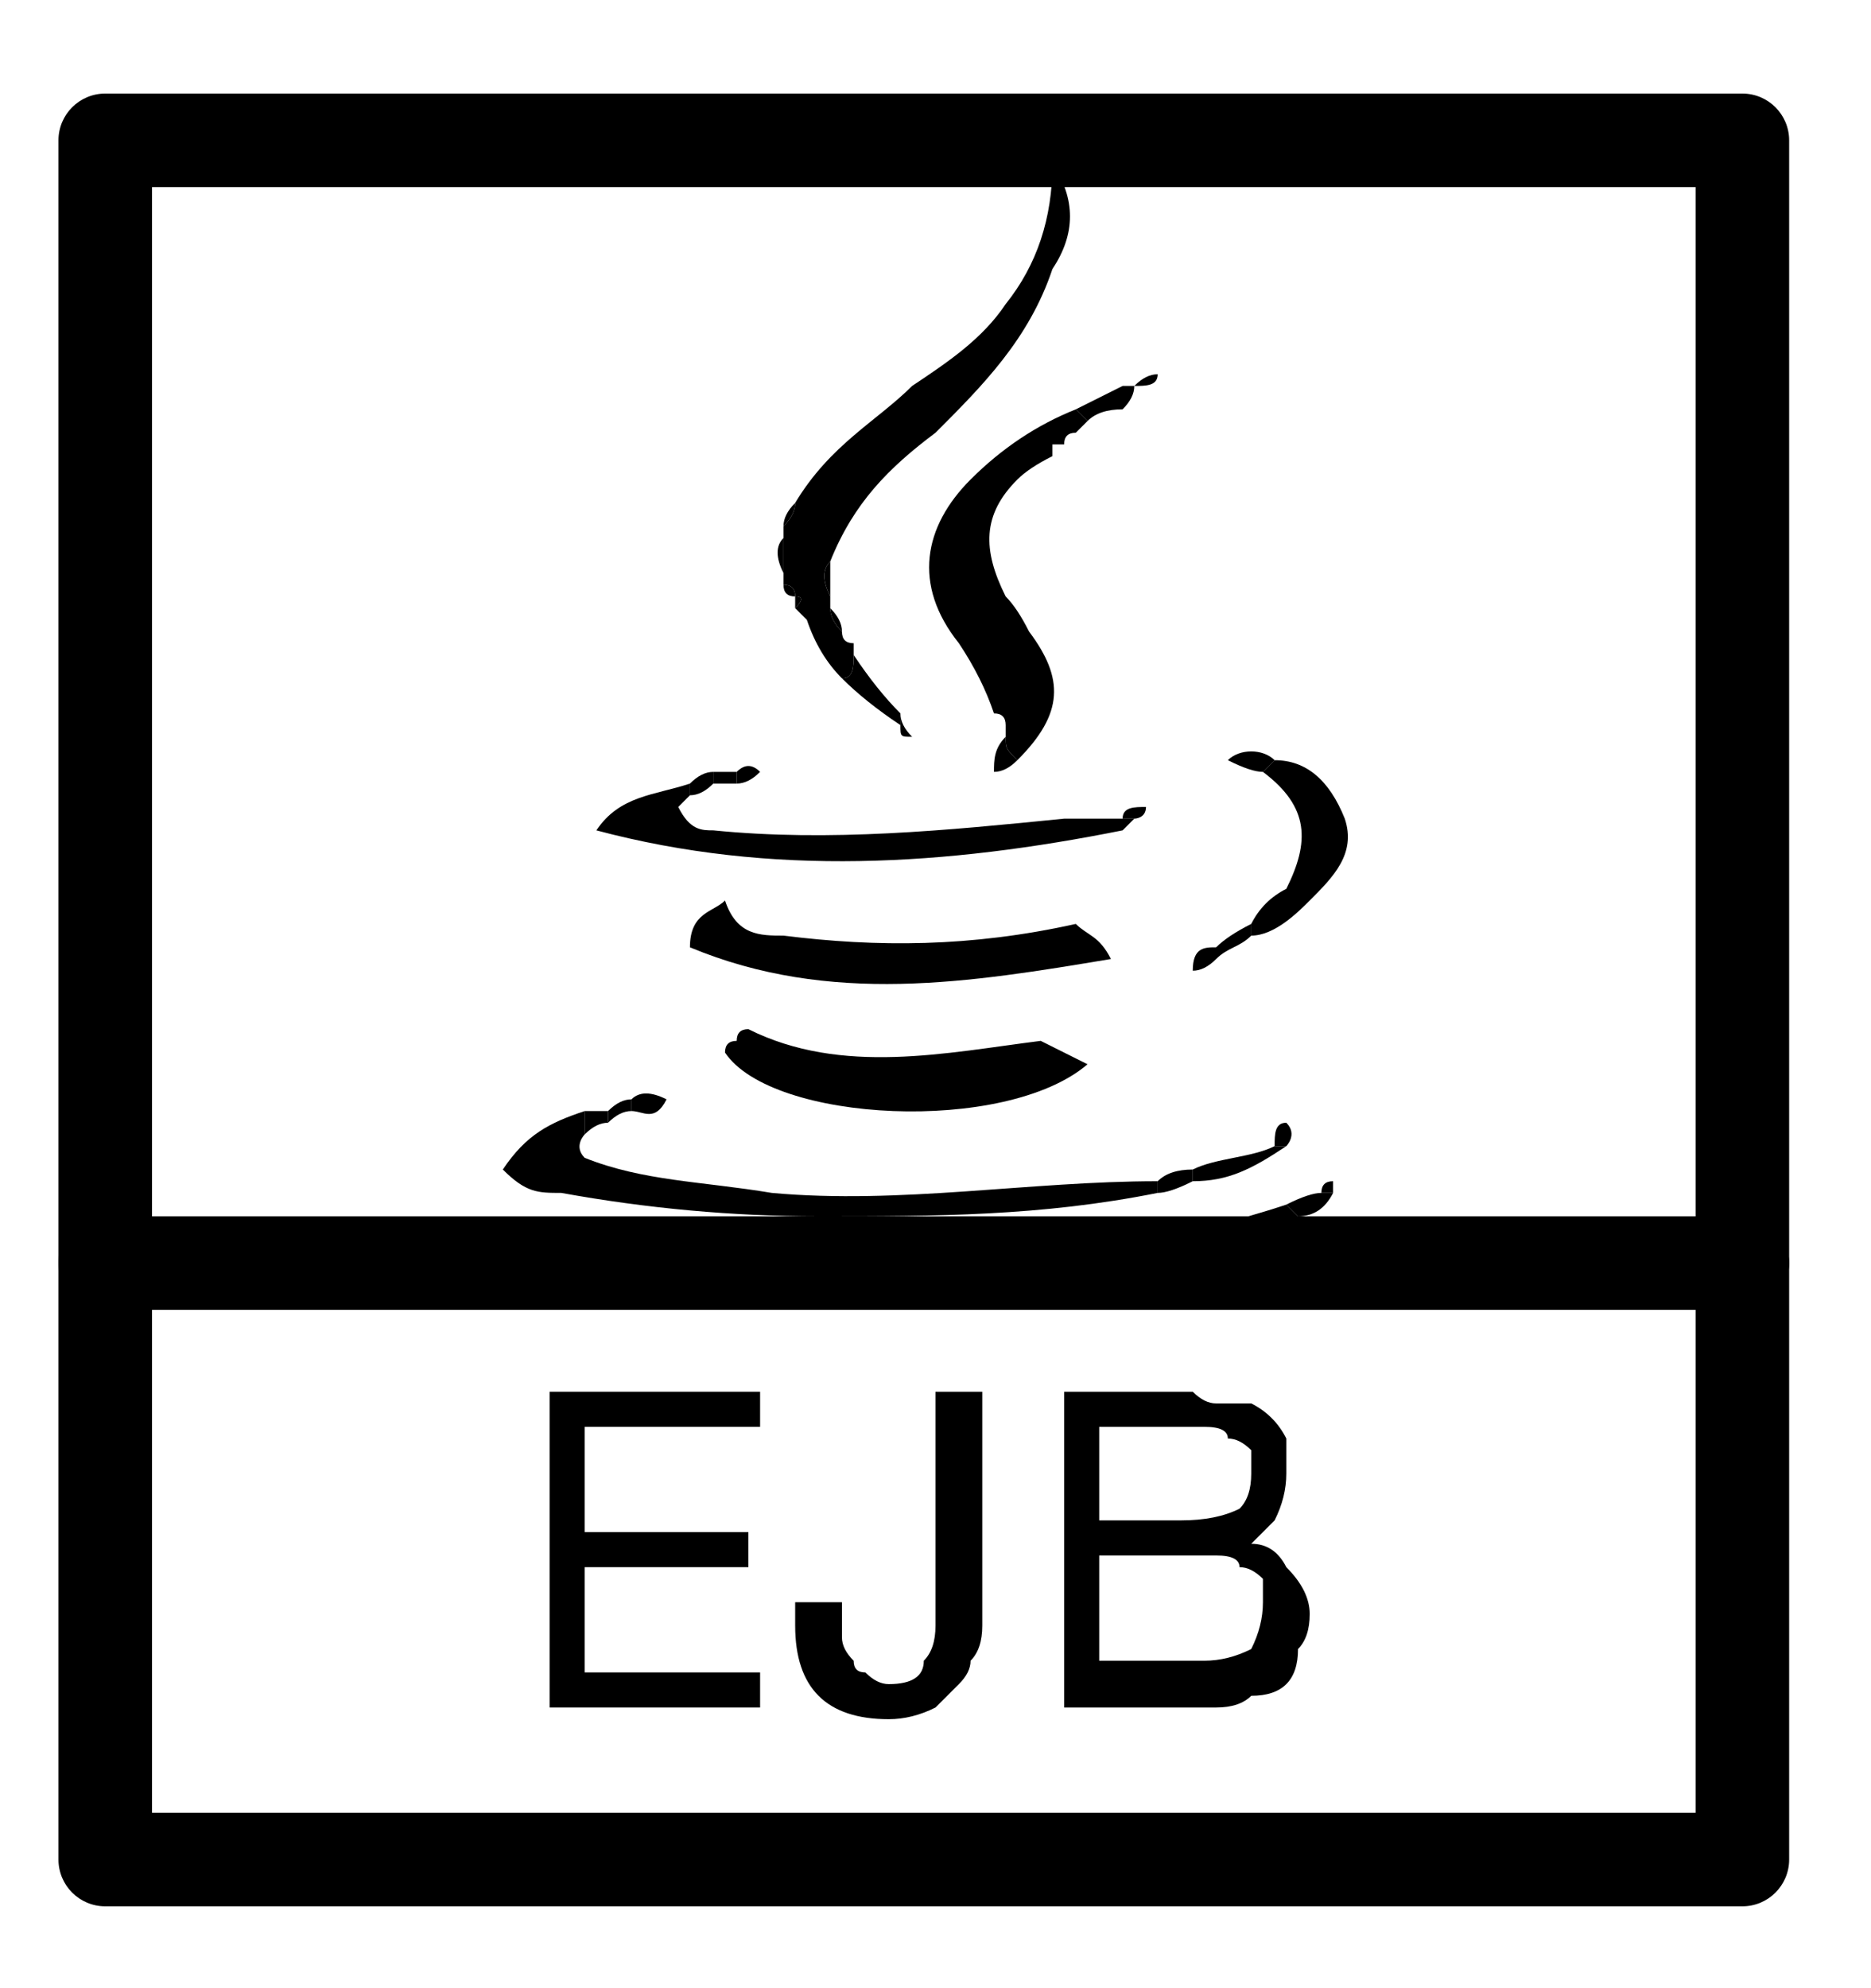 <svg xmlns="http://www.w3.org/2000/svg" width="16" height="17" fill="none" viewBox="0 0 16 17"><path fill="#000" d="M4.7 11.9H6.5V12.2H5V13.1H6.4V13.4H5V14.3H6.5V14.6H4.7V11.9Z"/><path fill="#000" d="M8.4 13.9C8.4 14.033 8.367 14.133 8.3 14.2C8.3 14.267 8.267 14.333 8.2 14.4C8.133 14.467 8.067 14.533 8 14.6C7.867 14.667 7.733 14.7 7.6 14.7C7.333 14.7 7.133 14.633 7 14.5C6.867 14.367 6.8 14.167 6.8 13.9V13.7H7.2V13.8C7.2 13.867 7.2 13.933 7.2 14C7.2 14.067 7.233 14.133 7.3 14.2C7.3 14.267 7.333 14.3 7.4 14.3C7.467 14.367 7.533 14.4 7.6 14.4C7.8 14.4 7.9 14.333 7.9 14.2C7.967 14.133 8 14.033 8 13.9V11.9H8.4V13.9Z"/><path fill="#000" d="M9.1 11.9H10C10.067 11.9 10.133 11.9 10.2 11.9C10.267 11.967 10.333 12 10.4 12C10.467 12 10.533 12 10.6 12C10.667 12 10.7 12 10.7 12C10.833 12.067 10.933 12.167 11 12.3C11 12.367 11 12.467 11 12.6C11 12.733 10.967 12.867 10.9 13C10.833 13.067 10.767 13.133 10.7 13.2C10.833 13.2 10.933 13.267 11 13.4C11.133 13.533 11.2 13.667 11.2 13.8C11.2 13.933 11.167 14.033 11.1 14.1C11.1 14.233 11.067 14.333 11 14.4C10.933 14.467 10.833 14.5 10.7 14.5C10.633 14.567 10.533 14.6 10.4 14.6H9.1V11.9ZM9.4 13H10.1C10.3 13 10.467 12.967 10.6 12.9C10.667 12.833 10.7 12.733 10.7 12.6C10.7 12.533 10.7 12.467 10.7 12.4C10.633 12.333 10.567 12.3 10.5 12.3C10.5 12.233 10.433 12.2 10.3 12.2C10.233 12.2 10.167 12.2 10.1 12.2H9.4V13ZM9.4 14.2H10.3C10.433 14.2 10.567 14.167 10.7 14.1C10.767 13.967 10.8 13.833 10.8 13.7C10.8 13.633 10.8 13.567 10.8 13.5C10.733 13.433 10.667 13.4 10.6 13.4C10.6 13.333 10.533 13.3 10.4 13.3C10.333 13.3 10.267 13.3 10.2 13.3H9.4V14.2Z"/><path fill="#000" d="M7.1 5.1C7.1 5.167 7.1 5.2 7.1 5.2C7.1 5.267 7.133 5.333 7.2 5.4C7.2 5.467 7.233 5.5 7.3 5.5C7.3 5.567 7.3 5.6 7.3 5.6C7.3 5.7 7.3 5.8 7.2 5.8C7.067 5.667 6.967 5.5 6.9 5.3C6.9 5.3 6.867 5.267 6.8 5.2C6.867 5.133 6.867 5.1 6.8 5.1C6.8 5.033 6.767 5 6.7 5C6.7 4.933 6.7 4.9 6.7 4.9C6.7 4.767 6.7 4.667 6.7 4.6C6.7 4.533 6.7 4.5 6.7 4.5C6.767 4.433 6.8 4.367 6.8 4.3C7.1 3.8 7.5 3.6 7.8 3.3C8.1 3.1 8.4 2.9 8.6 2.6C8.867 2.267 9 1.867 9 1.4C9.2 1.7 9.2 2 9 2.3C8.8 2.9 8.4 3.3 8 3.7C7.6 4 7.3 4.3 7.1 4.8C7.033 4.867 7.033 4.967 7.1 5.1Z"/><path fill="#000" d="M9.9 10.2C8.9 10.4 8 10.4 7 10.4C6.267 10.4 5.533 10.333 4.8 10.2C4.6 10.2 4.5 10.2 4.3 10C4.5 9.7 4.7 9.6 5 9.5C5 9.567 5 9.633 5 9.7C5 9.7 4.9 9.8 5 9.9C5.5 10.1 6 10.1 6.6 10.2C7.7 10.3 8.8 10.1 9.9 10.1C9.9 10.1 9.9 10.133 9.9 10.2Z"/><path fill="#000" d="M8.6 6.3C8.6 6.3 8.6 6.267 8.6 6.2C8.6 6.133 8.567 6.1 8.5 6.1C8.433 5.9 8.333 5.7 8.2 5.5C7.8 5 7.9 4.5 8.3 4.1C8.567 3.833 8.867 3.633 9.2 3.5C9.267 3.567 9.3 3.6 9.3 3.6C9.3 3.6 9.267 3.633 9.2 3.7C9.133 3.7 9.1 3.733 9.1 3.8C9.1 3.8 9.067 3.8 9 3.8C9 3.8 9 3.833 9 3.9C8.867 3.967 8.767 4.033 8.7 4.1C8.4 4.4 8.4 4.7 8.6 5.1C8.667 5.167 8.733 5.267 8.8 5.4C9.1 5.8 9.1 6.1 8.7 6.5C8.6 6.4 8.6 6.4 8.6 6.3Z"/><path fill="#000" d="M6.2 9C6.2 8.933 6.233 8.9 6.3 8.9C6.3 8.833 6.333 8.8 6.4 8.8C7.2 9.2 8.1 9 8.9 8.9C9.033 8.967 9.167 9.033 9.3 9.1C8.6 9.7 6.6 9.6 6.2 9Z"/><path fill="#000" d="M9.2 7.9C9.3 8 9.4 8 9.5 8.2C8.3 8.4 7.1 8.6 5.9 8.1C5.9 7.8 6.1 7.8 6.2 7.7C6.3 8 6.5 8 6.7 8C7.5 8.1 8.3 8.1 9.2 7.9Z"/><path fill="#000" d="M9.6 7.1C8.1 7.4 6.6 7.5 5.1 7.1C5.3 6.8 5.6 6.8 5.9 6.7C5.9 6.7 5.9 6.733 5.9 6.8C5.833 6.867 5.8 6.9 5.8 6.9C5.9 7.1 6 7.1 6.1 7.1C7.1 7.2 8.1 7.1 9.1 7C9.233 7 9.4 7 9.6 7C9.6 7 9.6 7.033 9.6 7.1Z"/><path fill="#000" d="M8.7 10.9C8.167 10.9 7.667 10.9 7.2 10.9C7.2 10.833 7.2 10.8 7.2 10.8C8.2 10.8 9.3 10.7 10.3 10.5C10.567 10.433 10.8 10.367 11 10.3C11.067 10.367 11.1 10.4 11.1 10.4C10.5 10.7 9.7 10.8 9 10.8C8.9 10.8 8.8 10.8 8.7 10.9Z"/><path fill="#000" d="M10.9 6.5C11.167 6.5 11.367 6.667 11.5 7C11.6 7.3 11.4 7.5 11.2 7.7C11.1 7.8 10.9 8 10.7 8C10.7 7.933 10.7 7.9 10.7 7.9C10.767 7.767 10.867 7.667 11 7.6C11.2 7.2 11.2 6.9 10.8 6.6C10.867 6.533 10.9 6.5 10.9 6.5Z"/><path fill="#000" d="M7.2 10.8C7.2 10.8 7.2 10.833 7.2 10.9C6.9 10.9 6.6 10.8 6.4 10.8C6.4 10.8 6.4 10.767 6.4 10.7C6.667 10.7 6.933 10.733 7.2 10.8Z"/><path fill="#000" d="M10.2 10C10.4 9.9 10.7 9.9 10.9 9.8C10.9 9.8 10.933 9.8 11 9.8C10.7 10 10.5 10.1 10.2 10.1C10.2 10.1 10.2 10.067 10.2 10Z"/><path fill="#000" d="M7.2 5.8C7.3 5.8 7.3 5.7 7.3 5.6C7.433 5.8 7.567 5.967 7.7 6.1C7.7 6.167 7.7 6.2 7.7 6.2C7.5 6.067 7.333 5.933 7.2 5.8Z"/><path fill="#000" d="M10.7 7.9C10.7 7.9 10.7 7.933 10.7 8C10.6 8.1 10.5 8.1 10.4 8.2C10.4 8.133 10.4 8.1 10.4 8.1C10.467 8.033 10.567 7.967 10.7 7.9Z"/><path fill="#000" d="M10.9 6.5C10.9 6.5 10.867 6.533 10.8 6.6C10.733 6.6 10.633 6.567 10.5 6.5C10.6 6.4 10.8 6.4 10.9 6.5Z"/><path fill="#000" d="M9.3 3.6C9.3 3.6 9.267 3.567 9.2 3.5C9.333 3.433 9.467 3.367 9.6 3.3C9.6 3.367 9.6 3.433 9.6 3.5C9.467 3.5 9.367 3.533 9.3 3.6Z"/><path fill="#000" d="M6.4 10.7C6.4 10.767 6.4 10.8 6.4 10.8C6.267 10.8 6.133 10.767 6 10.7C6.133 10.7 6.267 10.7 6.4 10.7Z"/><path fill="#000" d="M11.1 10.4C11.1 10.4 11.067 10.367 11 10.3C11.133 10.233 11.233 10.2 11.3 10.2C11.3 10.2 11.333 10.2 11.4 10.2C11.333 10.333 11.233 10.4 11.1 10.4Z"/><path fill="#000" d="M5 9.7C5 9.633 5 9.567 5 9.5C5.067 9.5 5.133 9.5 5.2 9.5C5.2 9.5 5.2 9.533 5.2 9.6C5.133 9.6 5.067 9.633 5 9.7Z"/><path fill="#000" d="M9 10.8C8.9 10.8 8.8 10.8 8.7 10.9C8.767 10.967 8.867 10.933 9 10.8Z"/><path fill="#000" d="M5.4 9.4C5.467 9.333 5.567 9.333 5.7 9.4C5.6 9.6 5.5 9.5 5.4 9.5C5.4 9.5 5.4 9.467 5.4 9.4Z"/><path fill="#000" d="M7.7 6.2C7.7 6.2 7.7 6.167 7.7 6.1C7.7 6.167 7.733 6.233 7.8 6.3C7.7 6.3 7.7 6.3 7.7 6.2Z"/><path fill="#000" d="M8.6 6.3C8.6 6.4 8.6 6.4 8.7 6.5C8.633 6.567 8.567 6.6 8.5 6.6C8.5 6.5 8.5 6.4 8.6 6.3Z"/><path fill="#000" d="M5.9 6.8C5.9 6.733 5.9 6.7 5.9 6.7C5.967 6.633 6.033 6.6 6.1 6.6C6.1 6.667 6.1 6.7 6.1 6.7C6.033 6.767 5.967 6.8 5.9 6.8Z"/><path fill="#000" d="M10.4 8.1C10.4 8.1 10.4 8.133 10.4 8.2C10.333 8.267 10.267 8.3 10.2 8.3C10.2 8.1 10.3 8.1 10.4 8.1Z"/><path fill="#000" d="M6.3 6.6C6.367 6.533 6.433 6.533 6.5 6.6C6.433 6.667 6.367 6.7 6.3 6.7C6.3 6.633 6.3 6.6 6.3 6.6Z"/><path fill="#000" d="M9.6 7C9.6 6.9 9.7 6.9 9.8 6.9C9.8 7 9.7 7 9.7 7C9.633 7 9.6 7 9.6 7Z"/><path fill="#000" d="M6.3 6.6C6.3 6.6 6.3 6.633 6.3 6.7C6.233 6.7 6.167 6.7 6.1 6.7C6.1 6.7 6.1 6.667 6.1 6.6C6.167 6.6 6.233 6.6 6.3 6.6Z"/><path fill="#000" d="M9.7 3.3C9.767 3.233 9.833 3.2 9.9 3.2C9.9 3.3 9.8 3.3 9.7 3.3Z"/><path fill="#000" d="M7.1 4.8C7.033 4.867 7.033 4.967 7.1 5.1C7.1 4.967 7.1 4.867 7.1 4.8Z"/><path fill="#000" d="M5.4 9.4C5.4 9.467 5.4 9.5 5.4 9.5C5.333 9.5 5.267 9.533 5.2 9.6C5.2 9.533 5.2 9.5 5.2 9.5C5.267 9.433 5.333 9.4 5.4 9.4Z"/><path fill="#000" d="M10.9 9.8C10.9 9.7 10.9 9.6 11 9.6C11.1 9.7 11 9.8 11 9.8C10.933 9.8 10.9 9.8 10.9 9.8Z"/><path fill="#000" d="M10.2 10C10.2 10.067 10.2 10.1 10.2 10.1C10.067 10.167 9.967 10.2 9.9 10.2C9.9 10.133 9.9 10.1 9.9 10.1C9.967 10.033 10.067 10 10.2 10Z"/><path fill="#000" d="M11.3 10.2C11.3 10.133 11.333 10.1 11.4 10.1C11.4 10.2 11.4 10.2 11.4 10.2C11.333 10.2 11.3 10.2 11.3 10.2Z"/><path fill="#000" d="M6 10.7C5.933 10.767 5.9 10.767 5.9 10.7C5.9 10.633 5.933 10.633 6 10.7Z"/><path fill="#000" d="M9.6 3.5C9.6 3.433 9.6 3.367 9.6 3.3C9.6 3.3 9.633 3.3 9.7 3.3C9.7 3.367 9.667 3.433 9.6 3.5Z"/><path fill="#000" d="M6.7 4.9C6.7 4.767 6.7 4.667 6.7 4.6C6.633 4.667 6.633 4.767 6.7 4.9Z"/><path fill="#000" d="M7.1 5.2C7.1 5.267 7.133 5.333 7.2 5.4C7.2 5.333 7.167 5.267 7.1 5.2Z"/><path fill="#000" d="M6.8 5.2C6.867 5.133 6.867 5.1 6.8 5.1C6.8 5.167 6.8 5.2 6.8 5.2Z"/><path fill="#000" d="M6.8 5.1C6.8 5.033 6.767 5 6.7 5C6.7 5.067 6.733 5.1 6.8 5.1Z"/><path fill="#000" d="M6.7 4.5C6.767 4.433 6.8 4.367 6.8 4.3C6.733 4.367 6.7 4.433 6.7 4.5Z"/><path fill="#000" d="M9.6 7.1C9.6 7.033 9.6 7 9.6 7C9.6 7 9.633 7 9.7 7C9.633 7.067 9.6 7.1 9.6 7.1Z"/><path fill="#000" d="M0.5 1.2C0.5 0.979 0.679 0.8 0.9 0.8H14.9C15.121 0.8 15.3 0.979 15.3 1.2V15.9C15.3 16.121 15.121 16.3 14.9 16.3H0.9C0.679 16.3 0.5 16.121 0.5 15.9V1.2ZM1.3 1.6V15.5H14.5V1.6H1.3Z"/><path fill="#000" d="M0.5 10.8C0.5 10.579 0.679 10.4 0.9 10.4H14.9C15.121 10.4 15.3 10.579 15.3 10.8C15.3 11.021 15.121 11.2 14.9 11.2H0.9C0.679 11.2 0.5 11.021 0.5 10.8Z"/></svg>